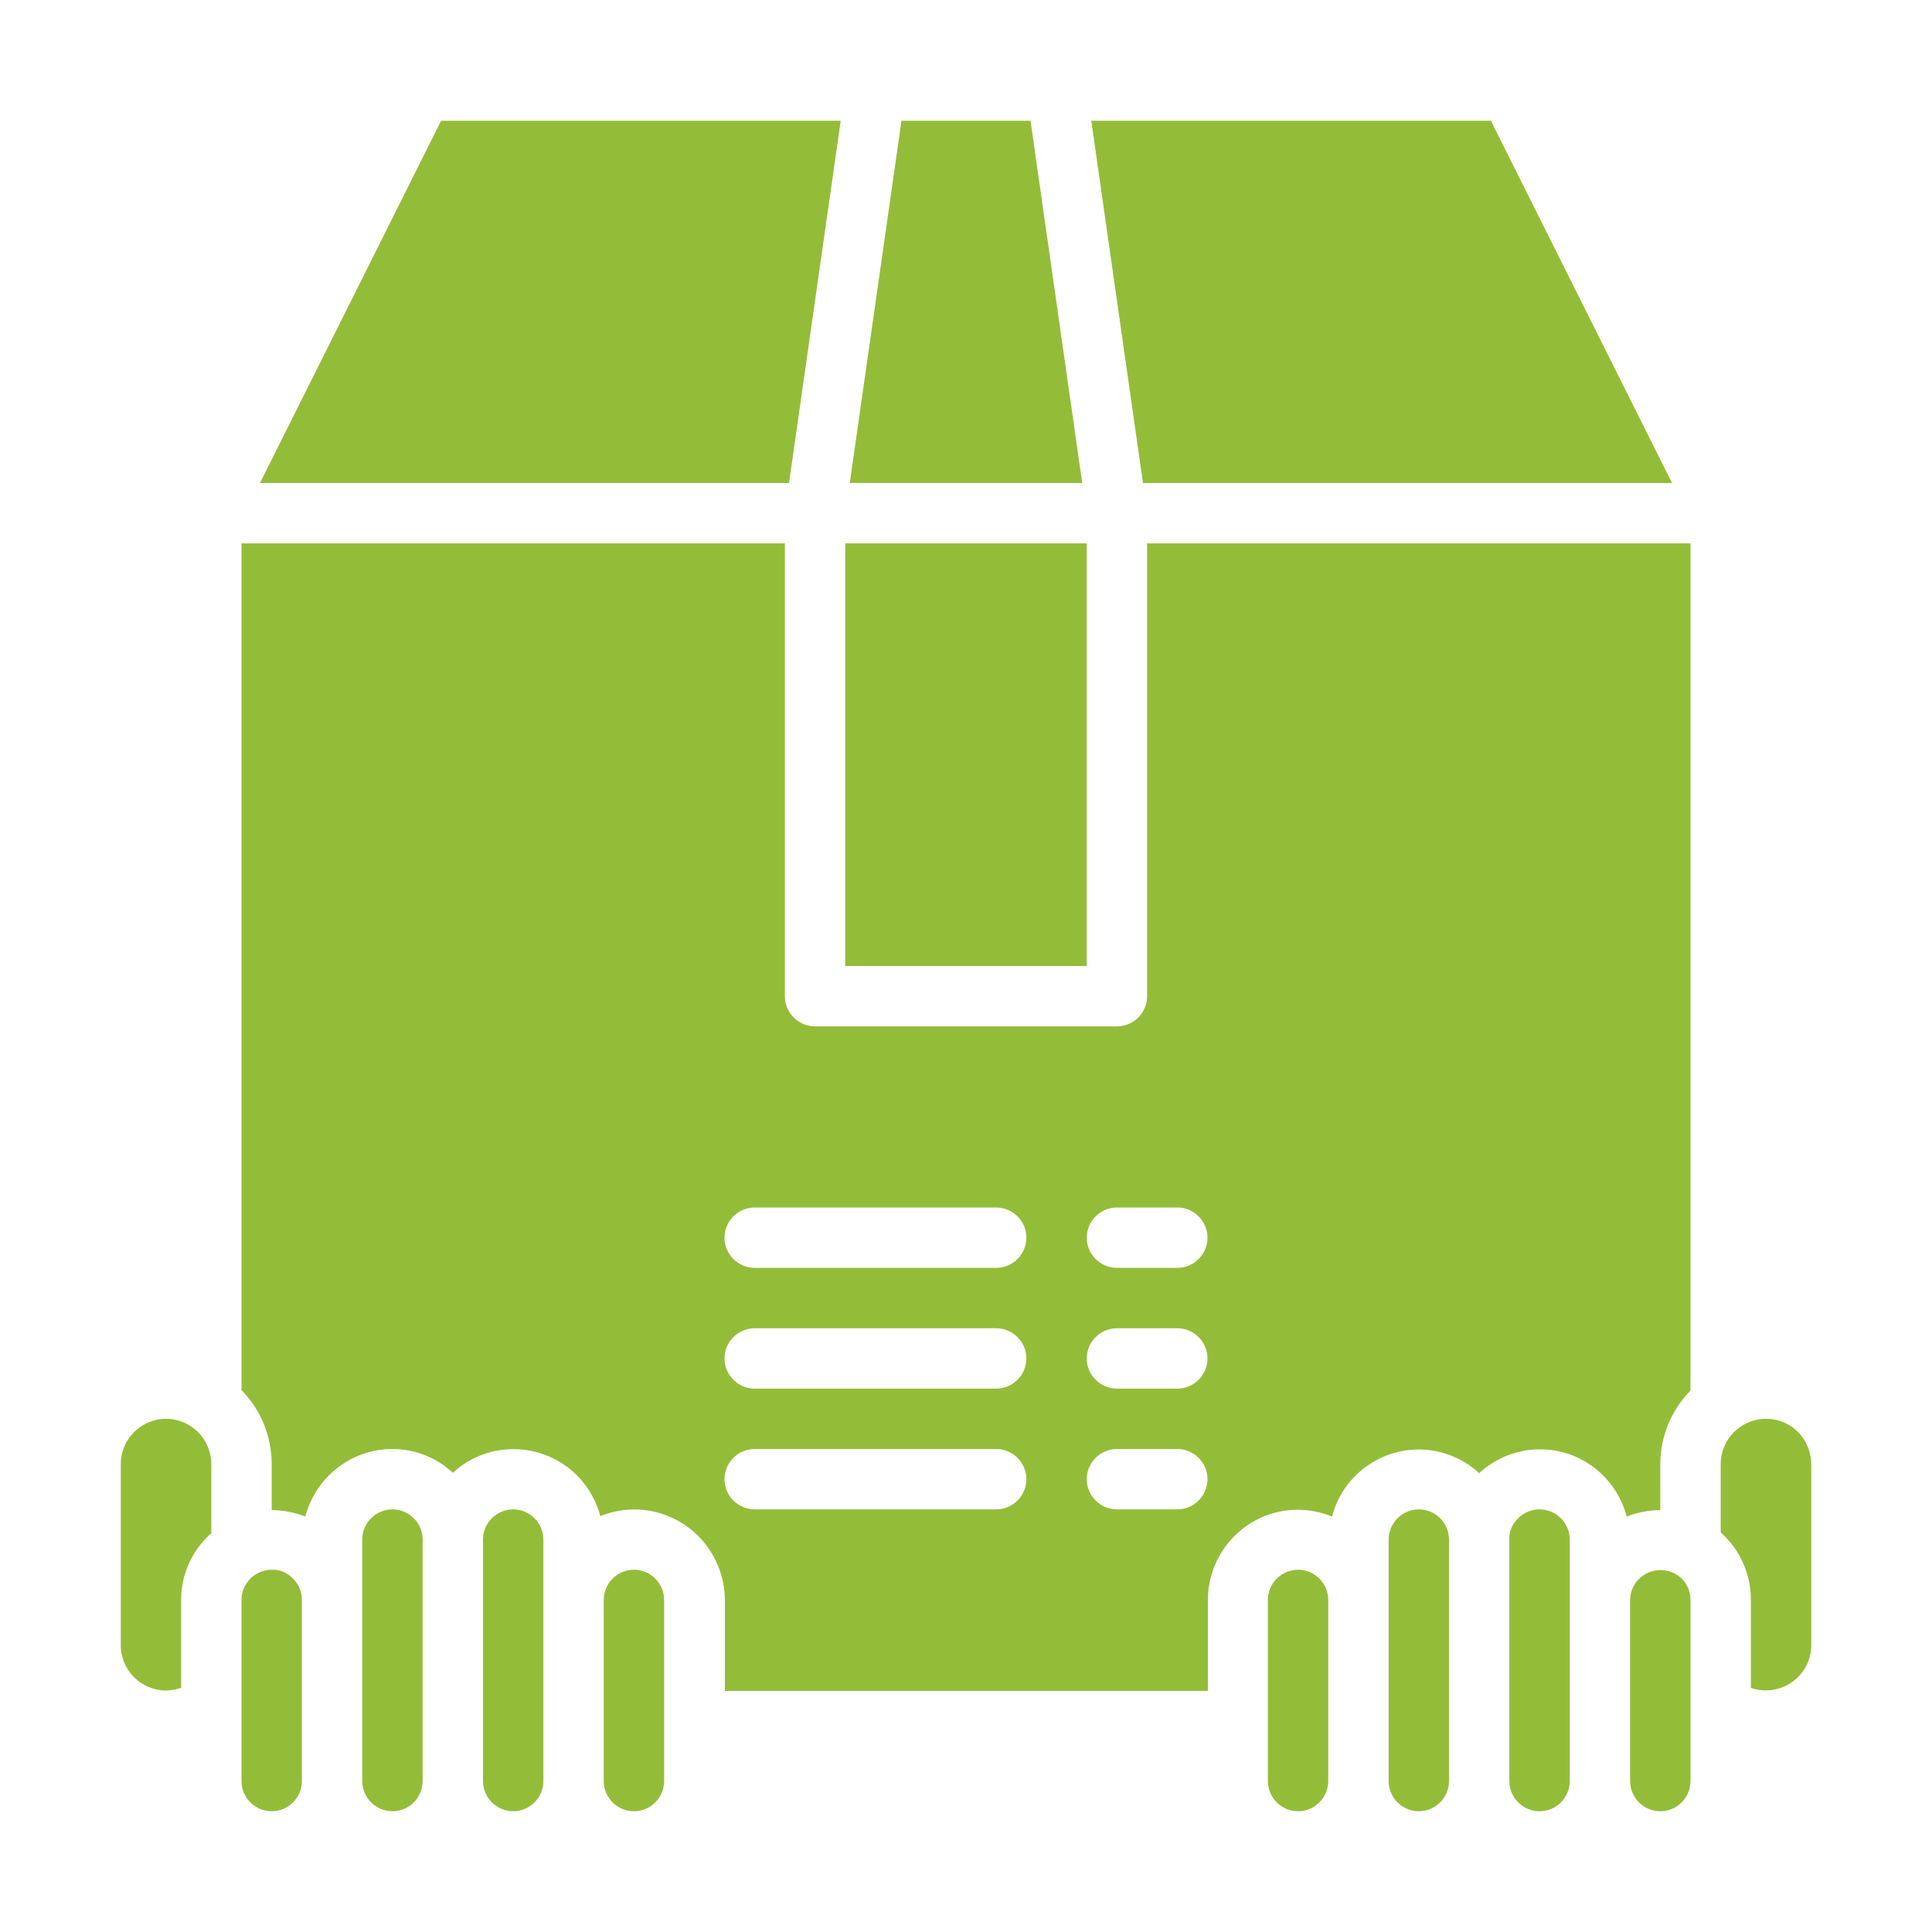 <?xml version="1.0" encoding="utf-8"?>
<!-- Generator: Adobe Illustrator 22.0.1, SVG Export Plug-In . SVG Version: 6.00 Build 0)  -->
<svg version="1.1" id="Capa_1" xmlns="http://www.w3.org/2000/svg" xmlns:xlink="http://www.w3.org/1999/xlink" x="0px" y="0px"
	 viewBox="0 0 512 512" style="enable-background:new 0 0 512 512;" xml:space="preserve">
<style type="text/css">
	.st0{fill:#93BD38;}
</style>
<g id="Delivery">
	<path class="st0" d="M352,424c0-4.4-3.6-8-8-8s-8,3.6-8,8v48c0,4.4,3.6,8,8,8s8-3.6,8-8V424z"/>
	<path class="st0" d="M376,400c-4.4,0-8,3.6-8,8v64c0,4.4,3.6,8,8,8s8-3.6,8-8v-64C384,403.6,380.4,400,376,400z"/>
	<path class="st0" d="M104,400c-4.4,0-8,3.6-8,8v64c0,4.4,3.6,8,8,8s8-3.6,8-8v-64c0-2.1-0.8-4.1-2.3-5.6
		C108.2,400.9,106.2,400,104,400z"/>
	<path class="st0" d="M176,424c0-4.4-3.6-8-8-8s-8,3.6-8,8v48c0,4.4,3.6,8,8,8s8-3.6,8-8V424z"/>
	<path class="st0" d="M468,376c-6.6,0-12,5.4-12,12v18.1c5.1,4.5,8,11,8,17.9v23.3c6.2,2.2,13.1-1.1,15.3-7.3c0.5-1.3,0.7-2.6,0.7-4
		v-48c0-3.2-1.3-6.2-3.5-8.5C474.2,377.2,471.2,376,468,376z"/>
	<path class="st0" d="M408,400c-2.1,0-4.1,0.8-5.6,2.3c-1.6,1.5-2.5,3.5-2.4,5.7v64c0,4.4,3.6,8,8,8s8-3.6,8-8v-64
		C416,403.6,412.4,400,408,400z"/>
	<path class="st0" d="M431.1,401.9c2.8-1.1,5.8-1.7,8.9-1.7V388c0-7.3,2.9-14.3,8-19.5V144H304v120c0,4.4-3.6,8-8,8h-80
		c-4.4,0-8-3.6-8-8V144H64v224c0,0.1-0.1,0.2-0.1,0.3c5.2,5.2,8.1,12.3,8.1,19.7v12.2c3,0,6.1,0.6,8.9,1.7
		C83.7,391.4,93.1,384,104,384c5.9,0,11.6,2.2,16,6.3c9.7-8.9,24.7-8.2,33.6,1.4c2.6,2.9,4.5,6.3,5.5,10.1
		c12.2-5,26.2,0.9,31.2,13.2c1.2,2.9,1.8,6,1.8,9.1v24h128v-24c0-13.2,10.6-24,23.8-24c3.1,0,6.2,0.6,9.1,1.8
		c3.3-12.7,16.3-20.3,29-17c3.7,1,7.2,2.9,10,5.5c4.3-4,10.1-6.3,16-6.3C418.9,384,428.3,391.4,431.1,401.9z M264,400h-64
		c-4.4,0-8-3.6-8-8s3.6-8,8-8h64c4.4,0,8,3.6,8,8S268.4,400,264,400z M264,368h-64c-4.4,0-8-3.6-8-8s3.6-8,8-8h64c4.4,0,8,3.6,8,8
		S268.4,368,264,368z M264,336h-64c-4.4,0-8-3.6-8-8s3.6-8,8-8h64c4.4,0,8,3.6,8,8S268.4,336,264,336z M312,400h-16
		c-4.4,0-8-3.6-8-8s3.6-8,8-8h16c4.4,0,8,3.6,8,8S316.4,400,312,400z M312,368h-16c-4.4,0-8-3.6-8-8s3.6-8,8-8h16c4.4,0,8,3.6,8,8
		S316.4,368,312,368z M312,336h-16c-4.4,0-8-3.6-8-8s3.6-8,8-8h16c4.4,0,8,3.6,8,8S316.4,336,312,336z"/>
	<path class="st0" d="M136,400c-4.4,0-8,3.6-8,8v64c0,4.4,3.6,8,8,8s8-3.6,8-8v-64C144,403.6,140.4,400,136,400z"/>
	<path class="st0" d="M80,424c0-2.1-0.8-4.1-2.3-5.6c-1.5-1.6-3.5-2.5-5.7-2.4c-4.4,0-8,3.6-8,8v48c0,4.4,3.6,8,8,8s8-3.6,8-8V424z"
		/>
	<path class="st0" d="M44,448c1.4,0,2.7-0.3,4-0.7V424c0-6.8,2.9-13.2,8-17.7V388c0-6.6-5.4-12-12-12s-12,5.4-12,12v48
		C32,442.6,37.4,448,44,448z"/>
	<rect x="224" y="144" class="st0" width="64" height="112"/>
	<path class="st0" d="M440,480c4.4,0,8-3.6,8-8v-48c0-2.9-1.5-5.5-4-6.9l0,0c-3.1-1.7-7-1.2-9.5,1.2c-1.6,1.5-2.5,3.5-2.5,5.7v48
		C432,476.4,435.6,480,440,480z"/>
	<polygon class="st0" points="222.8,32 116.9,32 68.9,128 209.1,128 	"/>
	<polygon class="st0" points="286.8,128 273.1,32 238.9,32 225.2,128 	"/>
	<polygon class="st0" points="443.1,128 395.1,32 289.2,32 302.9,128 	"/>
</g>
</svg>
